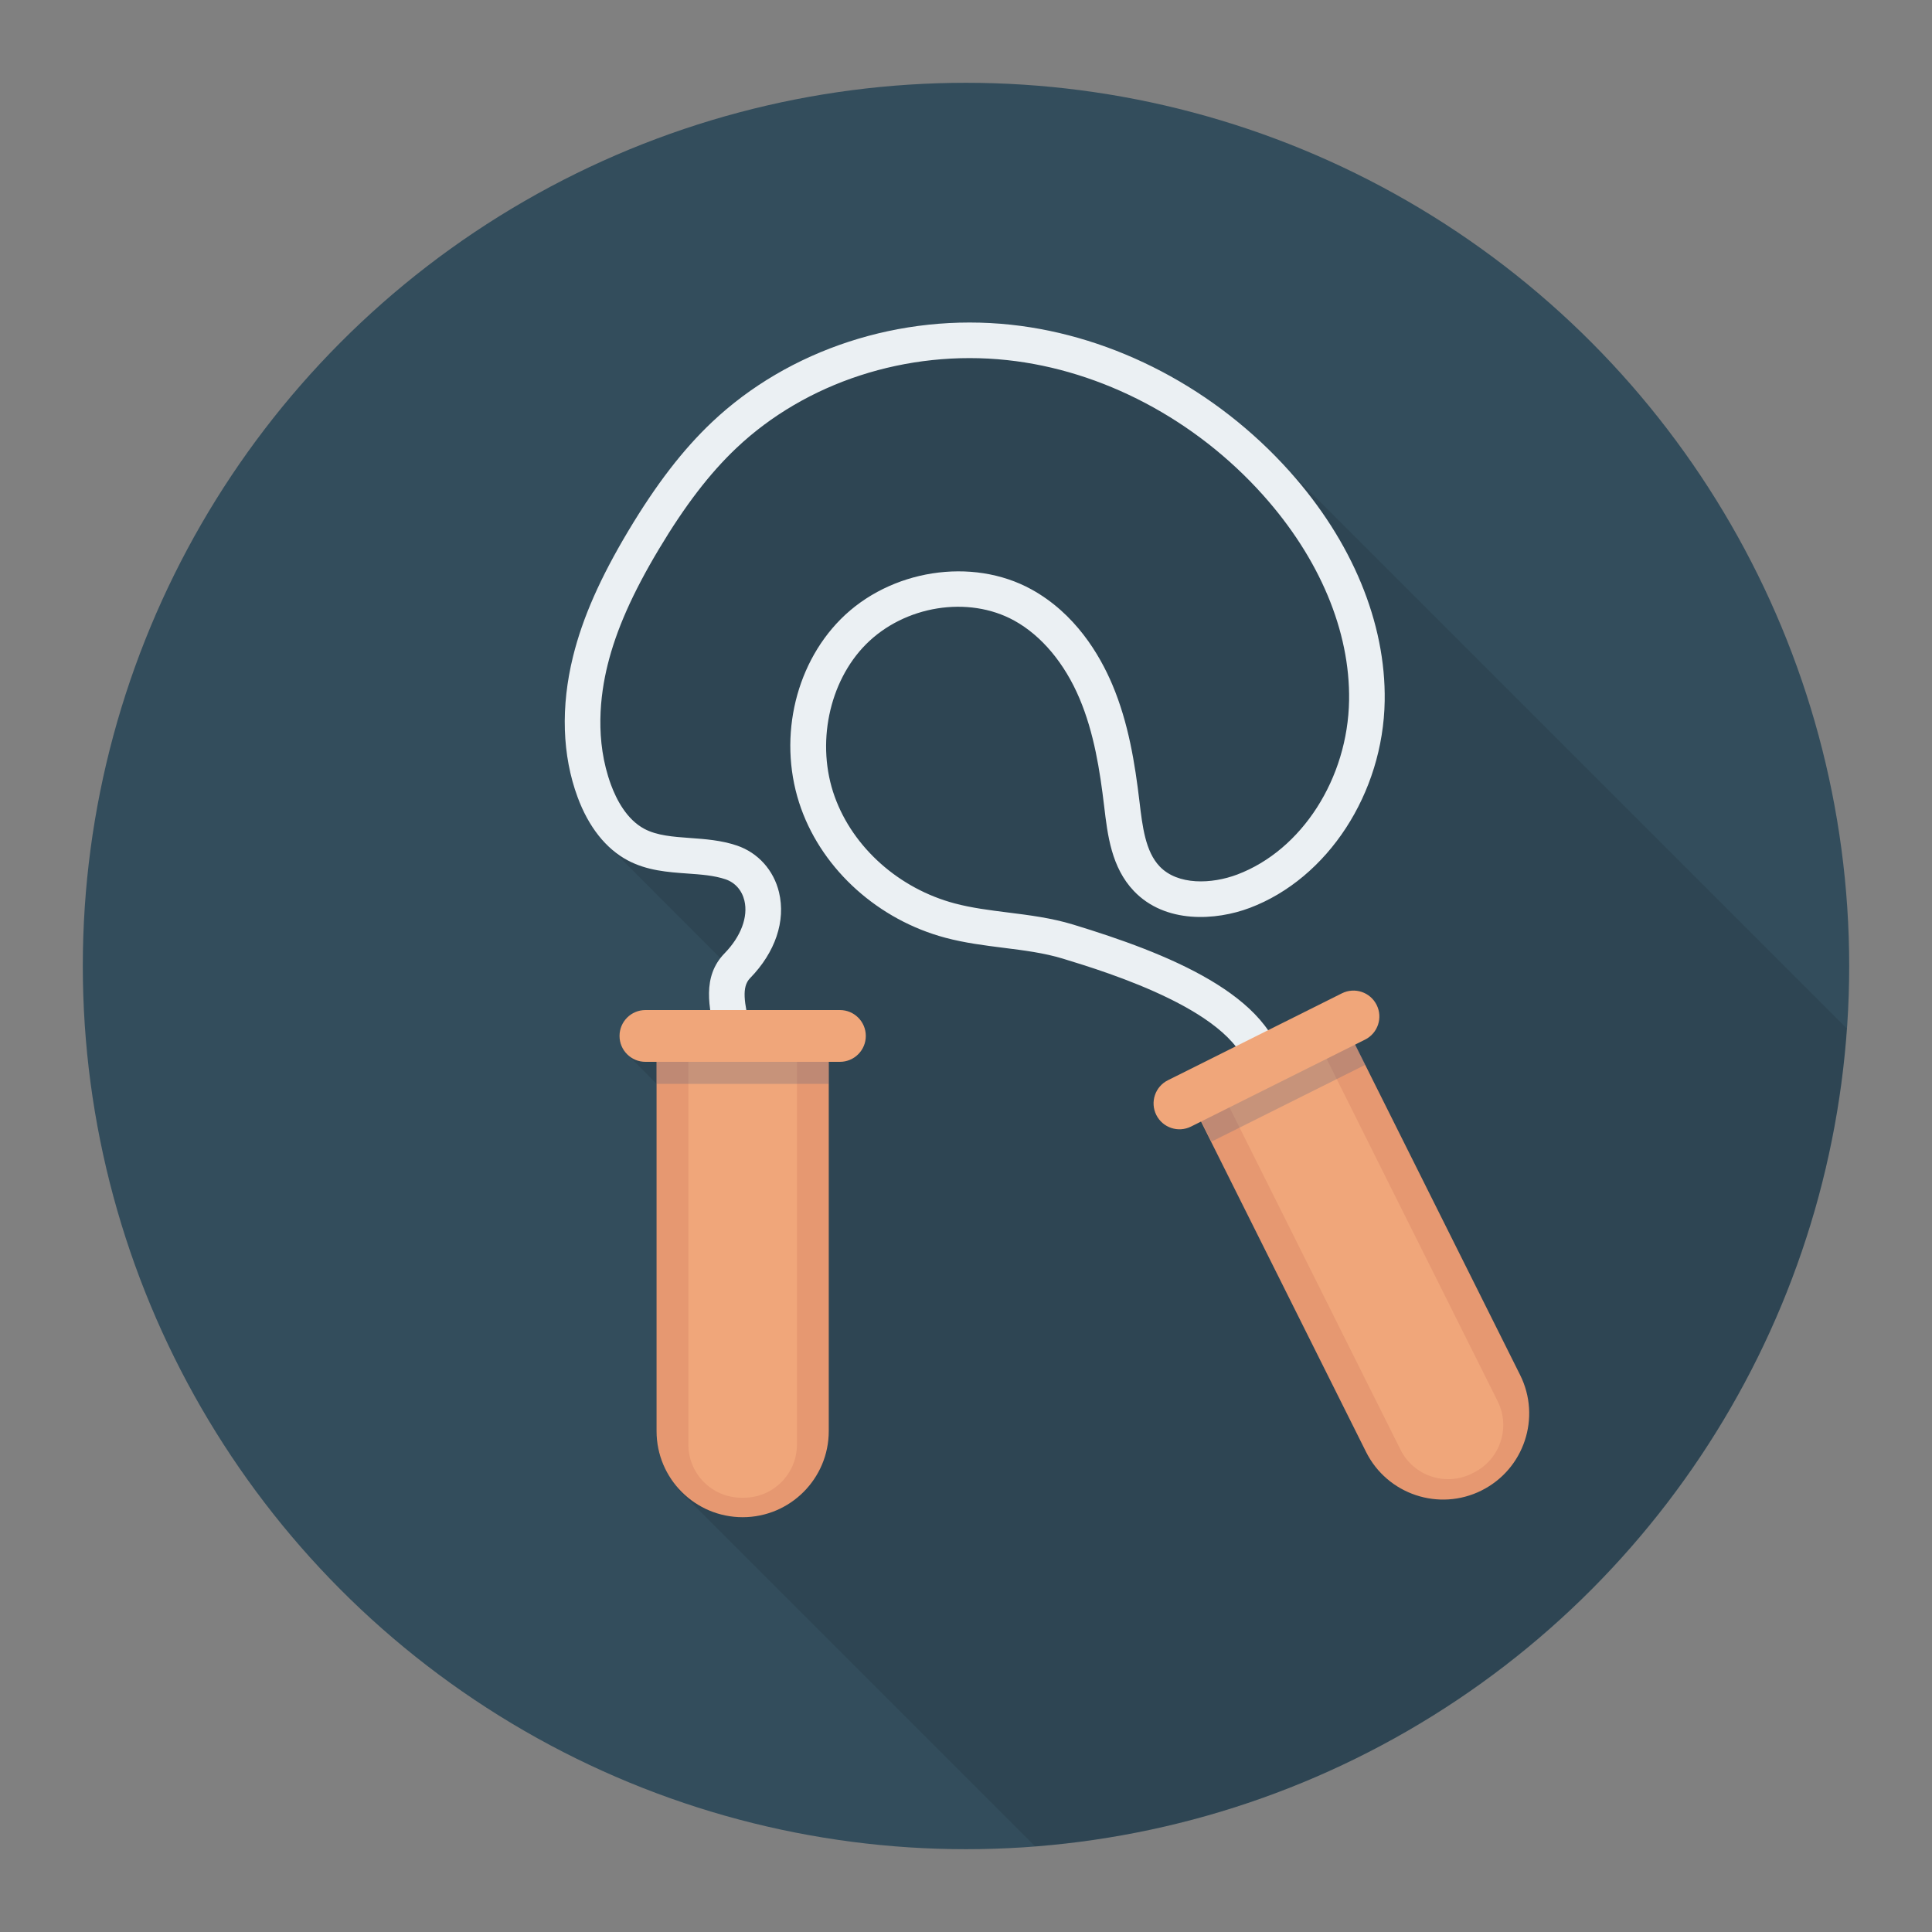 <svg enable-background="new 0 0 140 140" height="512" viewBox="0 0 140 140" width="512" xmlns="http://www.w3.org/2000/svg"><rect x="0" y="0" width="140" height="140" fill="#808080" stroke="none"/><circle cx="70" cy="70" fill="#334d5c" r="64"/><path d="m73.253 23.525c-7.99-.85-16.09 1.79-21.67 7.07-2.12 2.01-4.04 4.51-6.05 7.88-2.04 3.41-3.32 6.3-4.01 9.09-.9 3.64-.78 7.17.33 10.19.59 1.6 1.43 2.88 2.46 3.78l7.89 7.9c-.86 1.12-.92 2.44-.73 3.76h-4.7c-1.04 0-1.88.84-1.88 1.87 0 .55.24 1.04.62 1.39l2.06 2.08v25.17c0 1.59.61 3.04 1.59 4.15l-.01.08 25.852 25.852c31.511-2.44 56.61-27.686 58.819-59.262l-40.37-40.37c-5.32-5.95-12.69-9.82-20.2-10.63z" opacity=".1"/><path d="m54.803 78.169-2.567-.259c.082-.814-.16-1.857-.395-2.865-.465-2-.993-4.266.665-5.965 1.182-1.211 1.719-2.639 1.436-3.819-.178-.747-.676-1.309-1.365-1.543-.827-.28-1.768-.348-2.767-.419-1.437-.103-2.922-.21-4.324-.954-1.58-.84-2.836-2.425-3.633-4.585-1.116-3.028-1.229-6.554-.327-10.197.69-2.79 1.962-5.678 4.003-9.09 2.014-3.366 3.938-5.869 6.054-7.875 5.576-5.282 13.677-7.927 21.667-7.068 7.515.804 14.878 4.679 20.201 10.629 4.533 5.066 6.979 10.973 6.889 16.632-.107 6.695-4.124 12.861-9.77 14.996-2.457.93-6.133 1.166-8.406-1.222-1.627-1.707-1.905-4.053-2.15-6.123-.311-2.618-.738-5.342-1.787-7.825-1.08-2.557-2.761-4.563-4.733-5.648-3.328-1.831-7.947-1.09-10.743 1.721-2.698 2.714-3.629 7.252-2.267 11.035 1.332 3.698 4.661 6.663 8.689 7.737 1.235.329 2.514.49 3.866.66 1.553.195 3.16.397 4.732.877 6.728 2.051 14.545 5.104 15.279 10.55l-2.557.344c-.607-4.503-10.292-7.456-13.475-8.427-1.362-.415-2.789-.595-4.301-.785-1.379-.174-2.805-.353-4.21-.728-4.832-1.289-8.837-4.874-10.451-9.355-1.716-4.763-.565-10.28 2.865-13.73 3.575-3.597 9.515-4.528 13.817-2.162 3.177 1.749 4.943 4.721 5.867 6.906 1.173 2.779 1.638 5.718 1.967 8.48.213 1.796.427 3.607 1.461 4.691 1.312 1.379 3.772 1.288 5.626.587 4.68-1.769 8.011-6.96 8.101-12.621.08-5.009-2.134-10.29-6.232-14.871-4.902-5.48-11.664-9.047-18.551-9.784-7.254-.777-14.584 1.608-19.618 6.376-1.94 1.839-3.724 4.167-5.615 7.327-1.906 3.185-3.086 5.849-3.713 8.385-.542 2.189-.94 5.473.243 8.684.4 1.084 1.144 2.52 2.422 3.198.92.488 2.076.571 3.298.66 1.117.08 2.27.163 3.411.549 1.524.518 2.662 1.783 3.046 3.386.498 2.078-.267 4.346-2.099 6.224-.626.641-.417 1.779.002 3.577.282 1.213.574 2.468.449 3.708z" fill="#ebf0f3"/><path d="m53.816 109.942h-0c-3.446 0-6.24-2.794-6.24-6.24v-28.643h12.479v28.643c0 3.446-2.794 6.24-6.24 6.24z" fill="#e69871"/><path d="m53.896 108.531h-.161c-2.128 0-3.853-1.725-3.853-3.853v-29.618h7.867v29.618c-0 2.128-1.725 3.853-3.853 3.853z" fill="#f0a67a"/><path d="m47.576 75.06h12.479v3.483h-12.479z" fill="#4d5c7d" opacity=".25"/><path d="m60.864 73.192h-14.095c-1.036 0-1.876.84-1.876 1.876 0 1.036.84 1.876 1.876 1.876h14.095c1.036 0 1.876-.84 1.876-1.876 0-1.036-.84-1.876-1.876-1.876z" fill="#f0a67a"/><path d="m107.359 108.006-0.0 0c-3.083 1.54-6.83.289-8.37-2.794l-12.8-25.624 11.164-5.577 12.8 25.624c1.54 3.083.289 6.83-2.794 8.37z" fill="#e69871"/><path d="m106.8 106.707-.144.072c-1.904.951-4.218.179-5.169-1.725l-13.236-26.496 7.038-3.516 13.236 26.496c.951 1.904.179 4.218-1.725 5.169z" fill="#f0a67a"/><path d="m86.309 76.616h12.479v3.483h-12.479z" fill="#4d5c7d" opacity=".25" transform="matrix(.895 -.447 .447 .895 -25.262 49.618)"/><path d="m97.24 71.98-12.61 6.299c-.927.463-1.303 1.589-.84 2.516.463.927 1.589 1.303 2.516.84l12.61-6.299c.927-.463 1.303-1.589.84-2.516-.463-.927-1.589-1.303-2.516-.84z" fill="#f0a67a"/></svg>